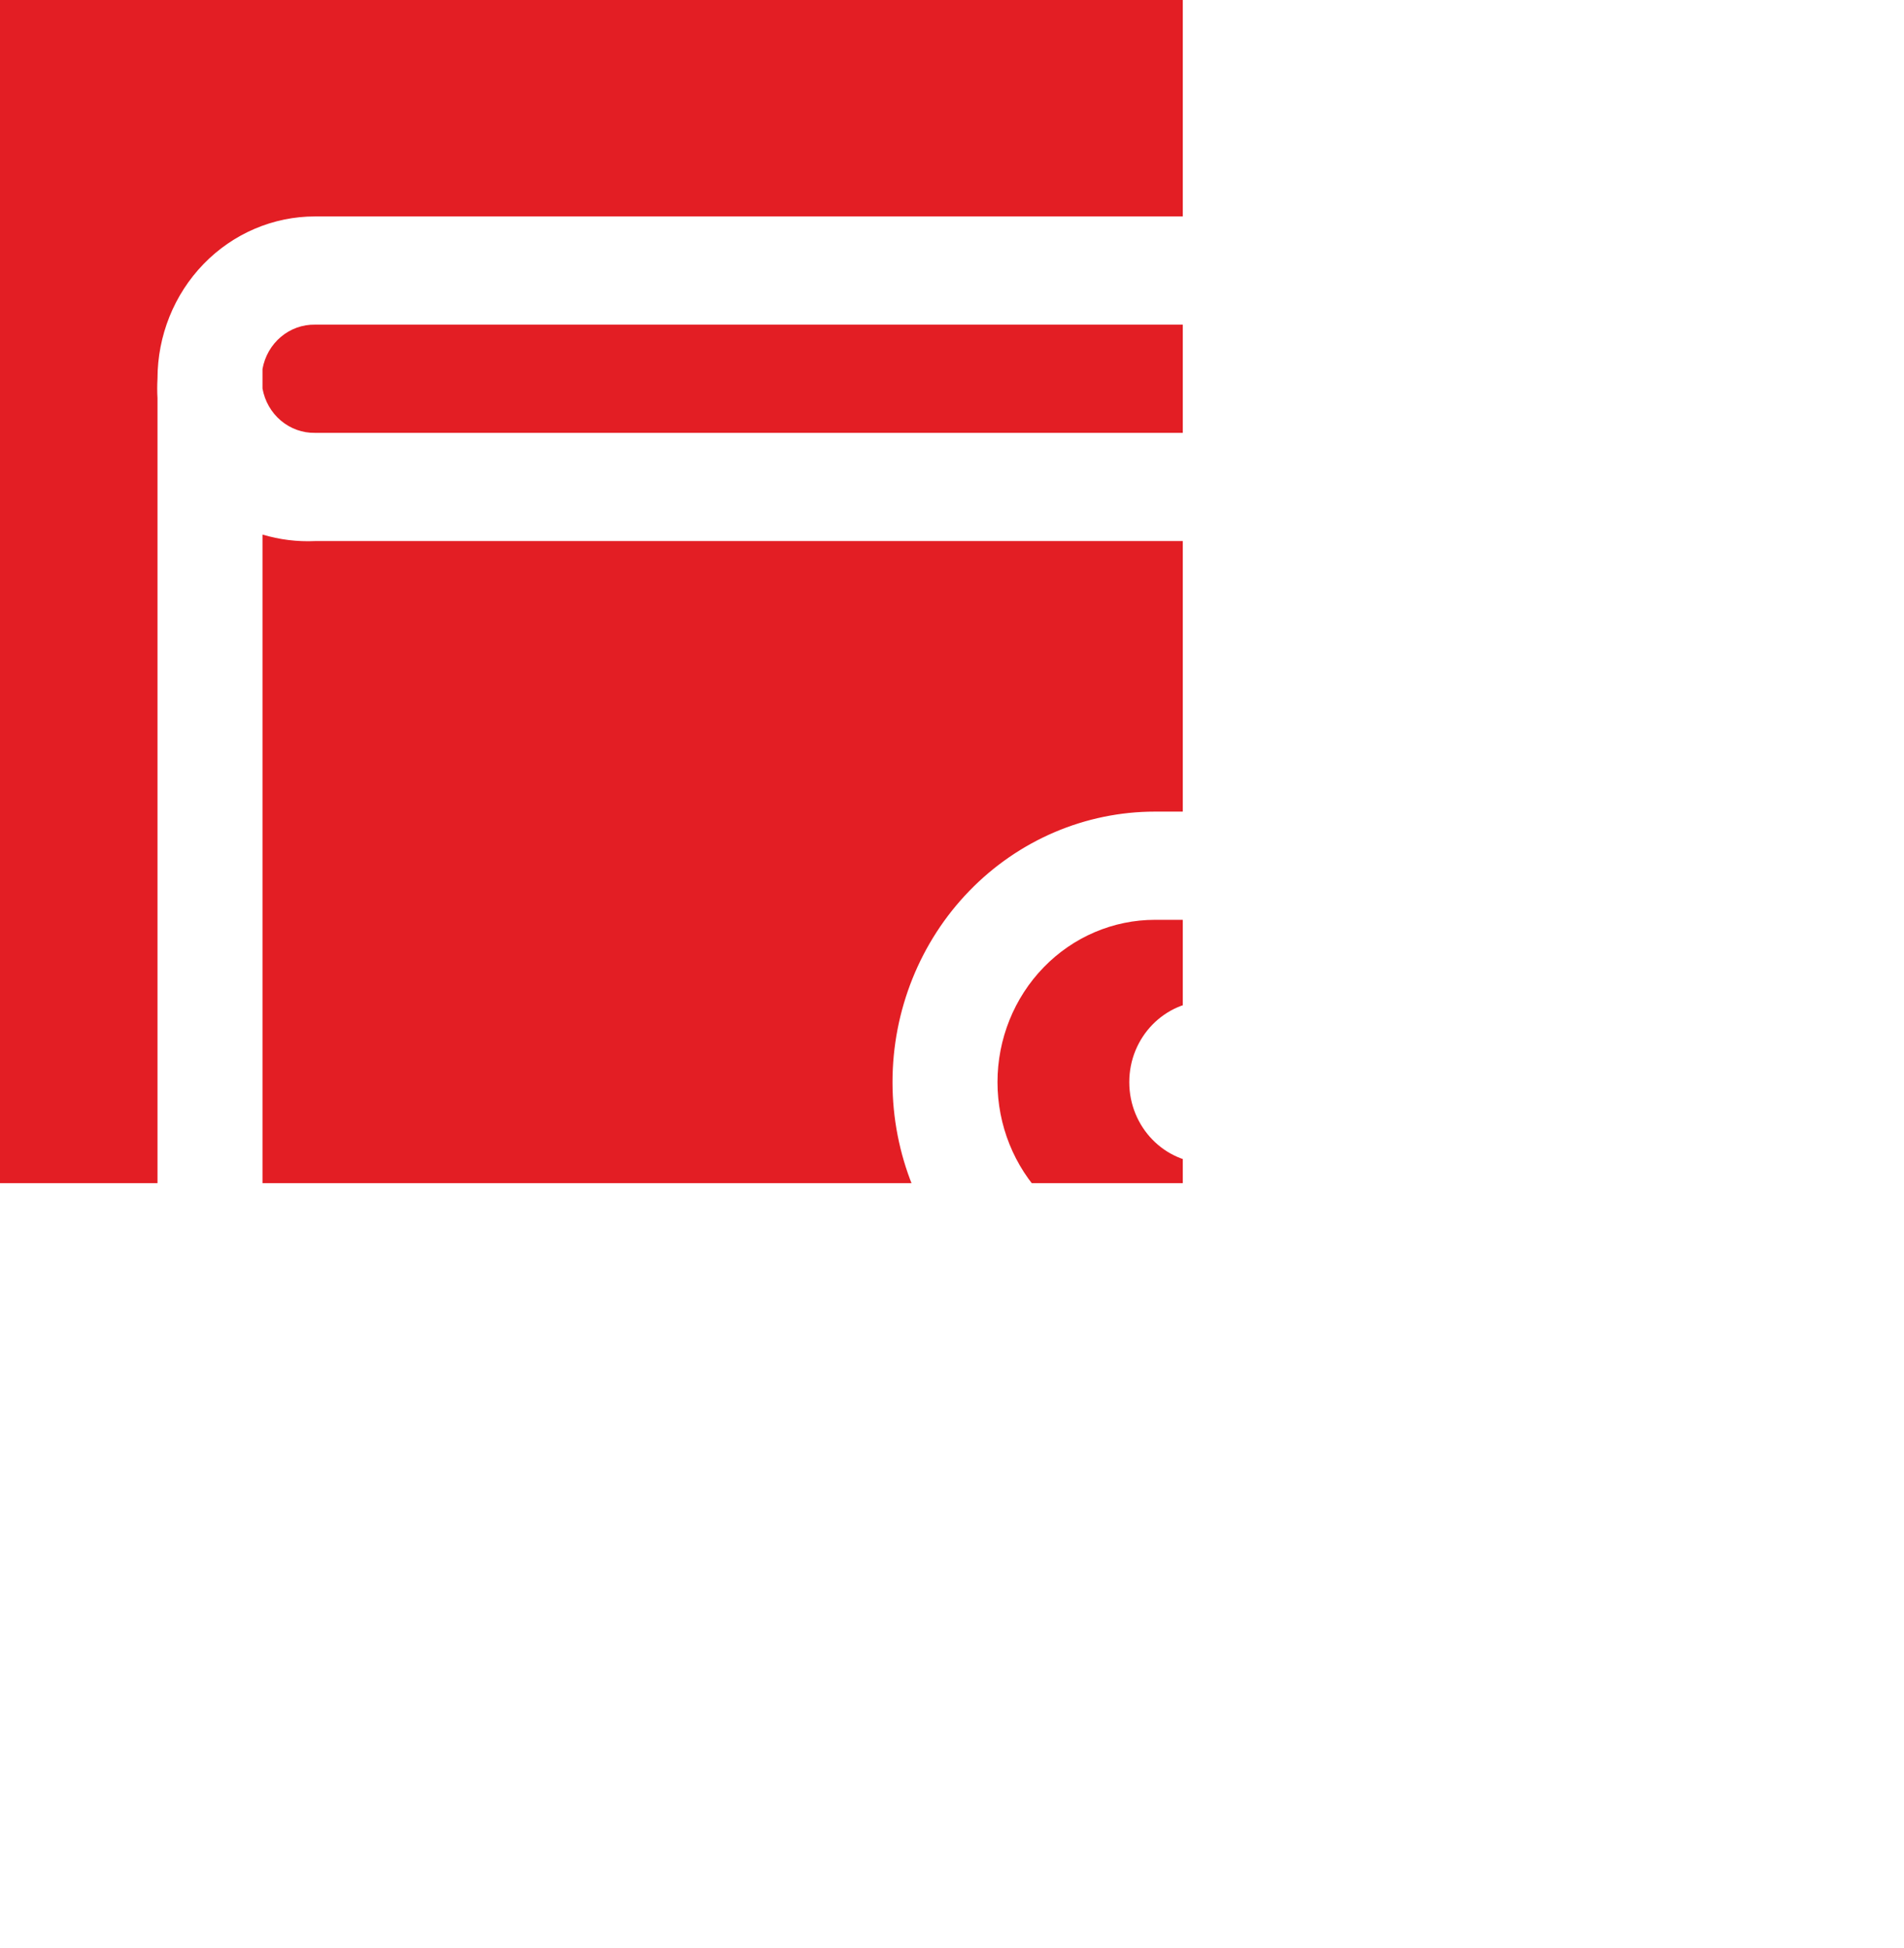 <svg width="132" height="135" viewBox="0 0 132 135" fill="none" xmlns="http://www.w3.org/2000/svg">
<g filter="url(#filter0_b_601_201)">
<rect width="82" height="82" fill="#E31E24"/>
</g>
<path d="M116.471 56.25H112.831V33.75C112.831 32.755 112.447 31.802 111.765 31.098C111.082 30.395 110.156 30 109.191 30H21.838C20.976 30.015 20.137 29.713 19.471 29.15C18.804 28.587 18.354 27.799 18.198 26.925V25.575C18.354 24.701 18.804 23.913 19.471 23.35C20.137 22.787 20.976 22.485 21.838 22.5H107.662C108.628 22.5 109.554 22.105 110.236 21.402C110.919 20.698 111.302 19.745 111.302 18.75C111.302 17.755 110.919 16.802 110.236 16.098C109.554 15.395 108.628 15 107.662 15H21.838C18.942 15 16.165 16.185 14.117 18.295C12.069 20.405 10.919 23.266 10.919 26.25C10.893 26.7 10.893 27.15 10.919 27.6V104.738C10.933 106.757 11.334 108.753 12.097 110.613C12.86 112.473 13.971 114.159 15.367 115.576C16.763 116.994 18.416 118.114 20.232 118.873C22.048 119.632 23.991 120.015 25.951 120H109.191C110.156 120 111.082 119.605 111.765 118.902C112.447 118.198 112.831 117.245 112.831 116.25V93.75H116.471C117.436 93.75 118.362 93.355 119.044 92.652C119.727 91.948 120.11 90.995 120.11 90V60C120.11 59.005 119.727 58.052 119.044 57.348C118.362 56.645 117.436 56.25 116.471 56.25ZM105.551 112.5H25.951C23.927 112.52 21.976 111.716 20.524 110.262C19.073 108.809 18.237 106.823 18.198 104.738V37.05C19.38 37.403 20.609 37.555 21.838 37.5H105.551V56.25H80.073C75.247 56.25 70.618 58.225 67.205 61.742C63.792 65.258 61.875 70.027 61.875 75C61.875 79.973 63.792 84.742 67.205 88.258C70.618 91.775 75.247 93.75 80.073 93.75H105.551V112.5ZM112.831 86.25H80.073C77.177 86.25 74.4 85.065 72.353 82.955C70.305 80.845 69.154 77.984 69.154 75C69.154 72.016 70.305 69.155 72.353 67.045C74.4 64.935 77.177 63.75 80.073 63.75H112.831V86.25Z" fill="white"/>
<path d="M83.75 80.625C86.765 80.625 89.209 78.107 89.209 75C89.209 71.893 86.765 69.375 83.75 69.375C80.734 69.375 78.29 71.893 78.29 75C78.29 78.107 80.734 80.625 83.75 80.625Z" fill="white"/>
<defs>
<filter id="filter0_b_601_201" x="-4" y="-4" width="90" height="90" filterUnits="userSpaceOnUse" color-interpolation-filters="sRGB">
<feFlood flood-opacity="0" result="BackgroundImageFix"/>
<feGaussianBlur in="BackgroundImageFix" stdDeviation="2"/>
<feComposite in2="SourceAlpha" operator="in" result="effect1_backgroundBlur_601_201"/>
<feBlend mode="normal" in="SourceGraphic" in2="effect1_backgroundBlur_601_201" result="shape"/>
</filter>
</defs>
</svg>
